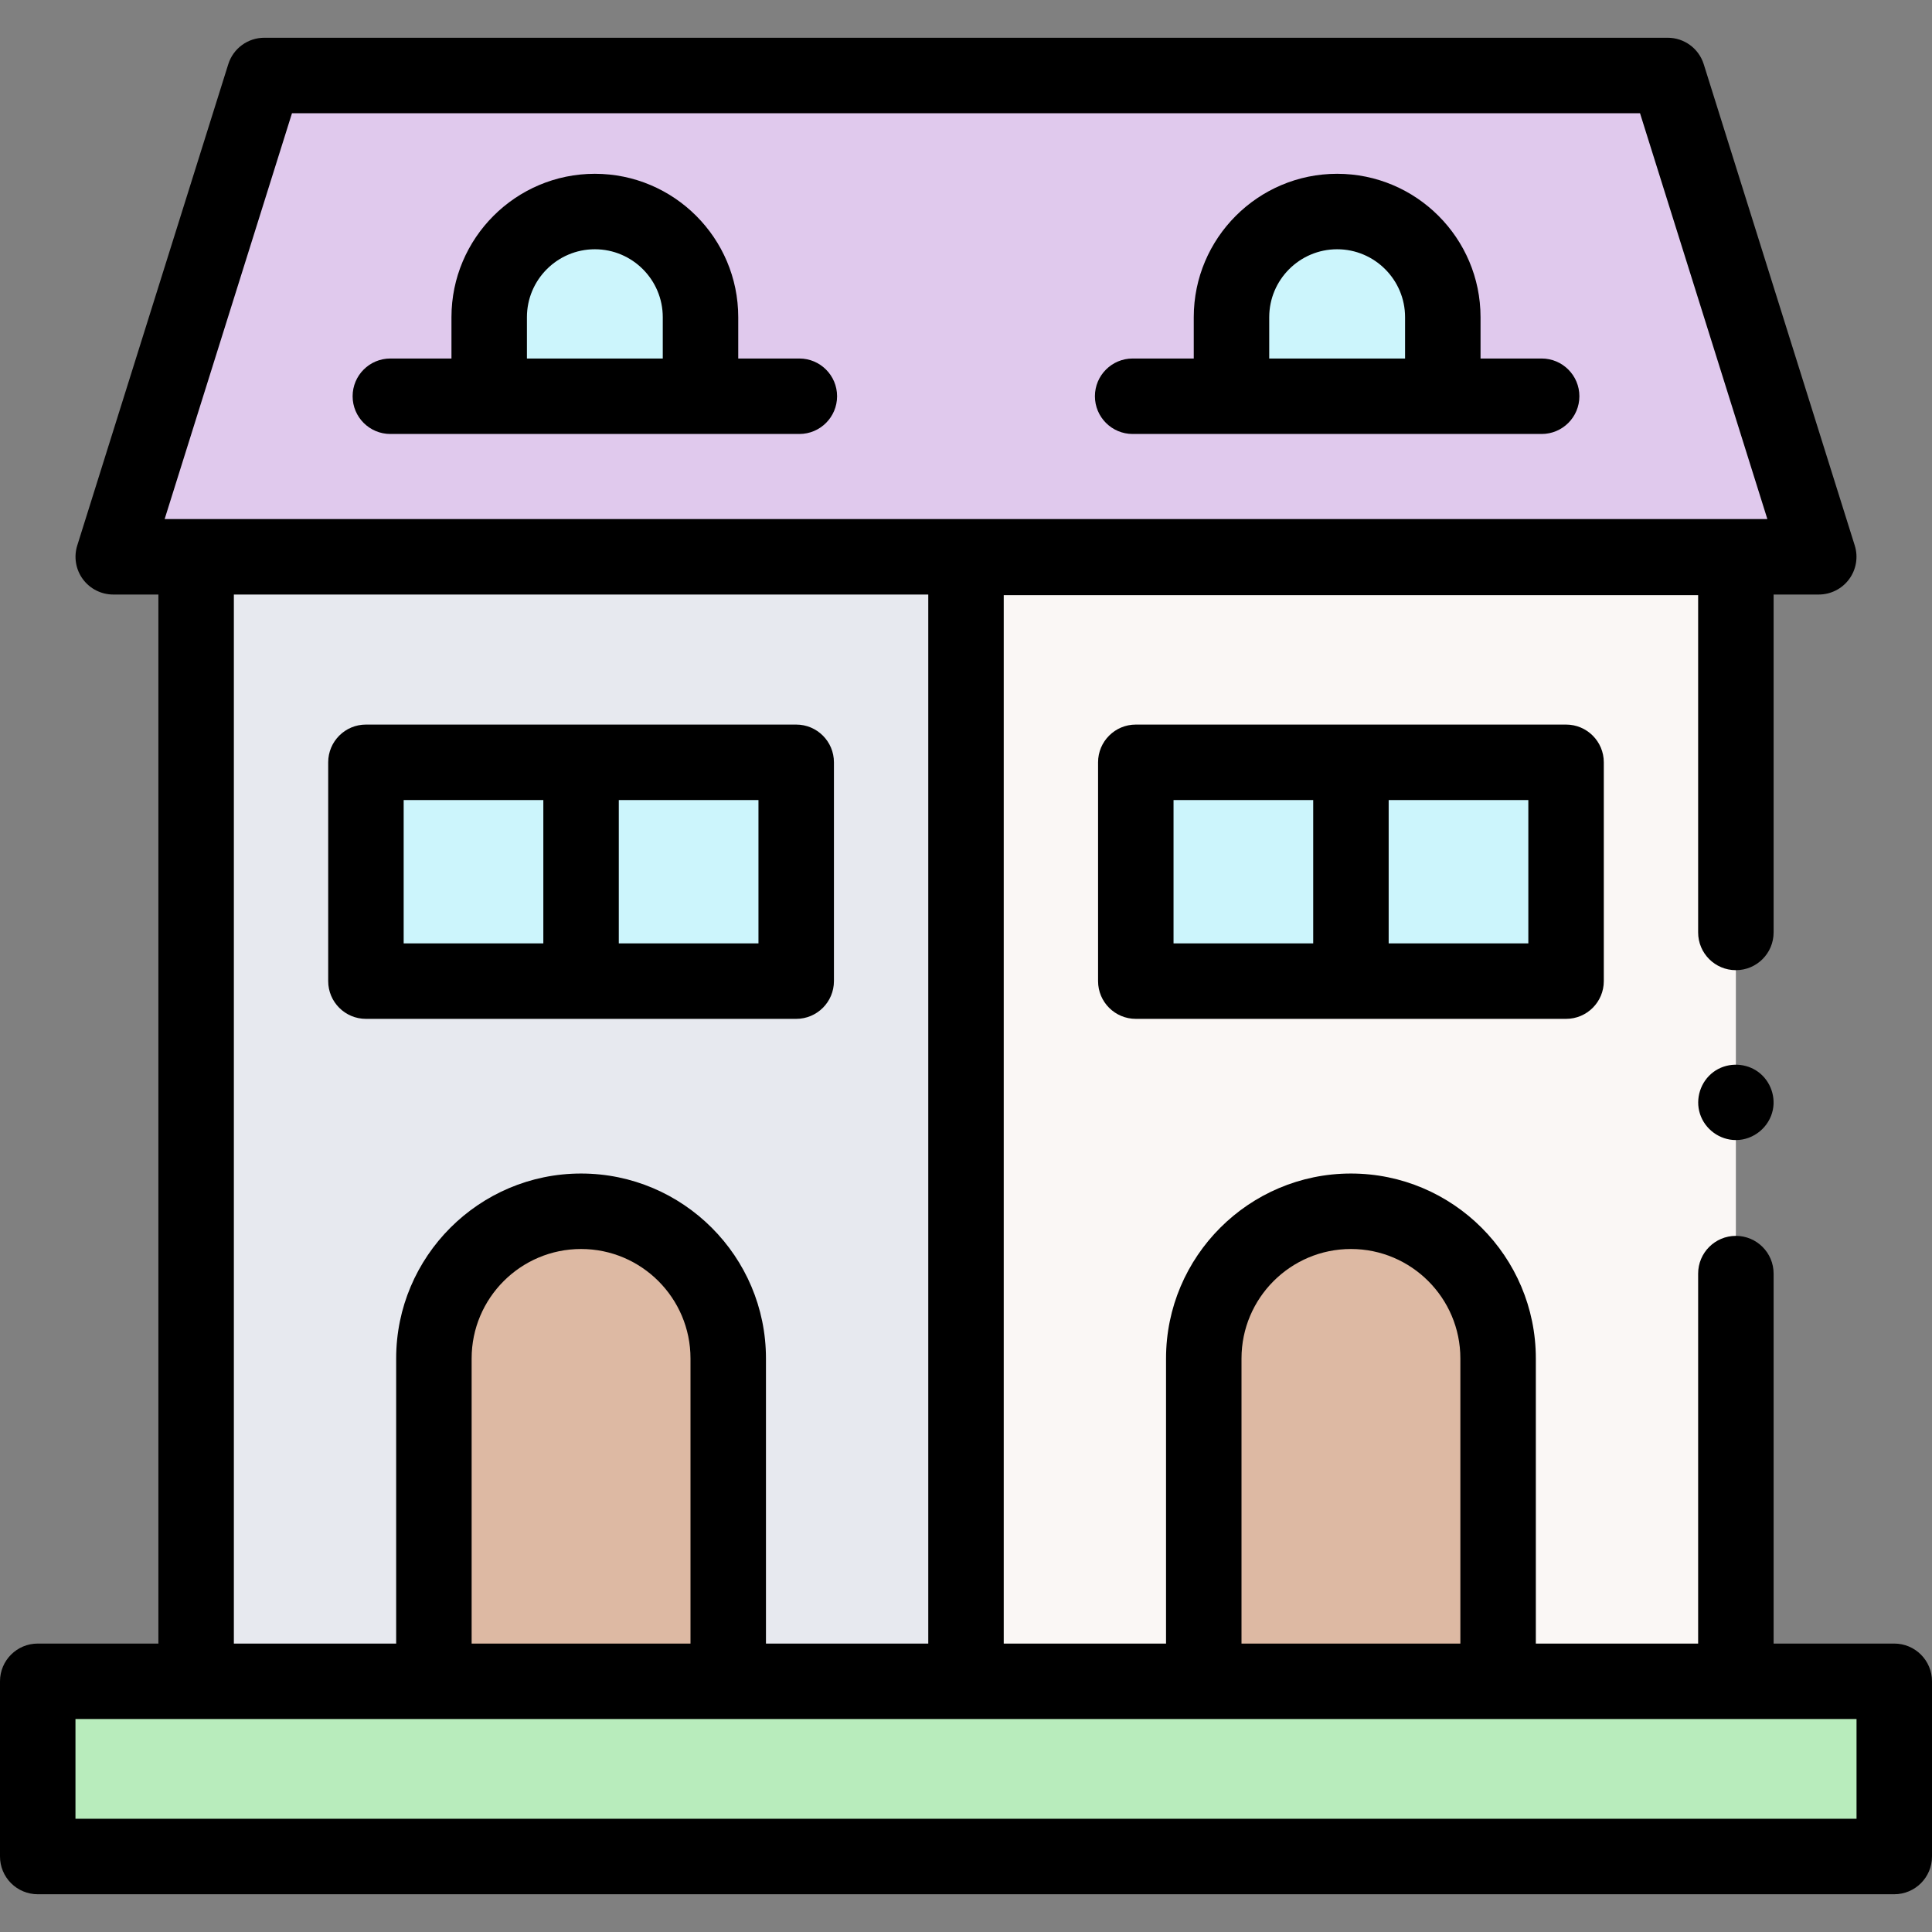<svg id="Capa_1" enable-background="new 0 0 512 512" height="512" viewBox="0 0 512 512" width="512" xmlns="http://www.w3.org/2000/svg"><rect x="0" y="0" width="512" height="512" fill="#808080" stroke="none"/><g><g><g><g><g><g><path d="m460.024 337.519v108.045h-204.024v-297.838h204.024v99.38" fill="#faf7f5"/></g></g></g><path d="m51.976 147.557h204.024v298.007h-204.024z" fill="#e7e9ef"/></g><path d="m10 445.564h492v46.43h-492z" fill="#b8ecbc"/><path d="m192.988 445.564h-78v-85.568c0-21.539 17.461-39 39-39 21.539 0 39 17.461 39 39z" fill="#ddb9a3"/><path d="m397.012 445.564h-78v-85.568c0-21.539 17.461-39 39-39 21.539 0 39 17.461 39 39z" fill="#ddb9a3"/><g fill="#ccf5fc"><path d="m96.975 202.02h57.013v57.988h-57.013z"/><path d="m153.988 202.02h57.013v57.988h-57.013z"/></g><g fill="#ccf5fc"><path d="m300.999 202.02h57.013v57.988h-57.013z"/><path d="m358.012 202.02h57.013v57.988h-57.013z"/></g><path d="m481.988 147.557-40.024-127.551h-371.927l-40.025 127.551z" fill="#e0c9ed"/><g><path d="m382.359 105.009h-56v-20.952c0-15.464 12.536-28 28-28 15.464 0 28 12.536 28 28z" fill="#ccf5fc"/><g><path d="m185.641 105.009h-56v-20.952c0-15.464 12.536-28 28-28 15.464 0 28 12.536 28 28z" fill="#ccf5fc"/></g></g></g><g><path d="m460.03 302.13c-4.304 0-8.203-2.857-9.52-6.945-1.3-4.034.159-8.557 3.556-11.088 3.297-2.456 7.902-2.577 11.358-.38 3.42 2.175 5.203 6.39 4.406 10.363-.926 4.612-5.089 8.05-9.8 8.05z"/><path d="m502 435.564h-31.976v-98.045c0-5.522-4.477-10-10-10s-10 4.478-10 10v98.045h-43.012v-75.567c0-27.019-21.981-49-49-49-27.018 0-49 21.981-49 49v75.567h-43.012v-277.838h184.024v89.381c0 5.523 4.477 10 10 10s10-4.478 10-10v-89.55h11.964c3.183 0 6.176-1.516 8.06-4.081 1.884-2.566 2.434-5.876 1.481-8.913l-40.024-127.551c-1.309-4.169-5.172-7.006-9.541-7.006h-371.927c-4.37 0-8.233 2.837-9.541 7.006l-40.025 127.551c-.953 3.037-.403 6.347 1.481 8.913 1.884 2.565 4.877 4.081 8.061 4.081h11.964v278.007h-31.977c-5.523 0-10 4.477-10 10v46.431c0 2.652 1.054 5.195 2.929 7.071 1.875 1.875 4.419 2.929 7.071 2.929h492c5.523 0 10-4.478 10-10v-46.431c0-5.523-4.477-10-10-10zm-172.988-75.568c0-15.99 13.009-29 29-29s29 13.01 29 29v75.567h-58zm-251.633-329.99h357.242l33.748 107.551h-424.738zm-15.403 127.551h184.024v278.007h-43.012v-75.567c0-27.019-21.982-49-49-49-27.019 0-49 21.981-49 49v75.567h-43.012zm121.012 278.007h-58v-75.567c0-15.99 13.009-29 29-29s29 13.01 29 29zm309.012 46.43h-472v-26.431h472z"/><path d="m211.001 270.008c5.523 0 10-4.478 10-10v-57.988c0-5.522-4.477-10-10-10h-114.026c-5.523 0-10 4.478-10 10v57.988c0 5.522 4.477 10 10 10zm-10-20h-37.013v-37.988h37.013zm-94.026-37.988h37.013v37.988h-37.013z"/><path d="m300.999 192.02c-5.523 0-10 4.478-10 10v57.988c0 5.522 4.477 10 10 10h114.026c5.523 0 10-4.478 10-10v-57.988c0-5.522-4.477-10-10-10zm10 20h37.013v37.988h-37.013zm94.026 37.988h-37.013v-37.988h37.013z"/><path d="m300.165 115.009h108.387c5.523 0 10-4.477 10-10 0-5.522-4.477-10-10-10h-16.194v-10.952c0-20.953-17.047-38-38-38s-38 17.047-38 38v10.952h-16.193c-5.523 0-10 4.478-10 10s4.478 10 10 10zm36.194-30.952c0-9.925 8.075-18 18-18s18 8.075 18 18v10.952h-36z"/><path d="m103.447 115.009h108.387c5.523 0 10-4.477 10-10 0-5.522-4.477-10-10-10h-16.193v-10.952c0-20.953-17.047-38-38-38s-38 17.047-38 38v10.952h-16.194c-5.523 0-10 4.478-10 10s4.477 10 10 10zm36.194-30.952c0-9.925 8.075-18 18-18s18 8.075 18 18v10.952h-36z"/></g></g></svg>
